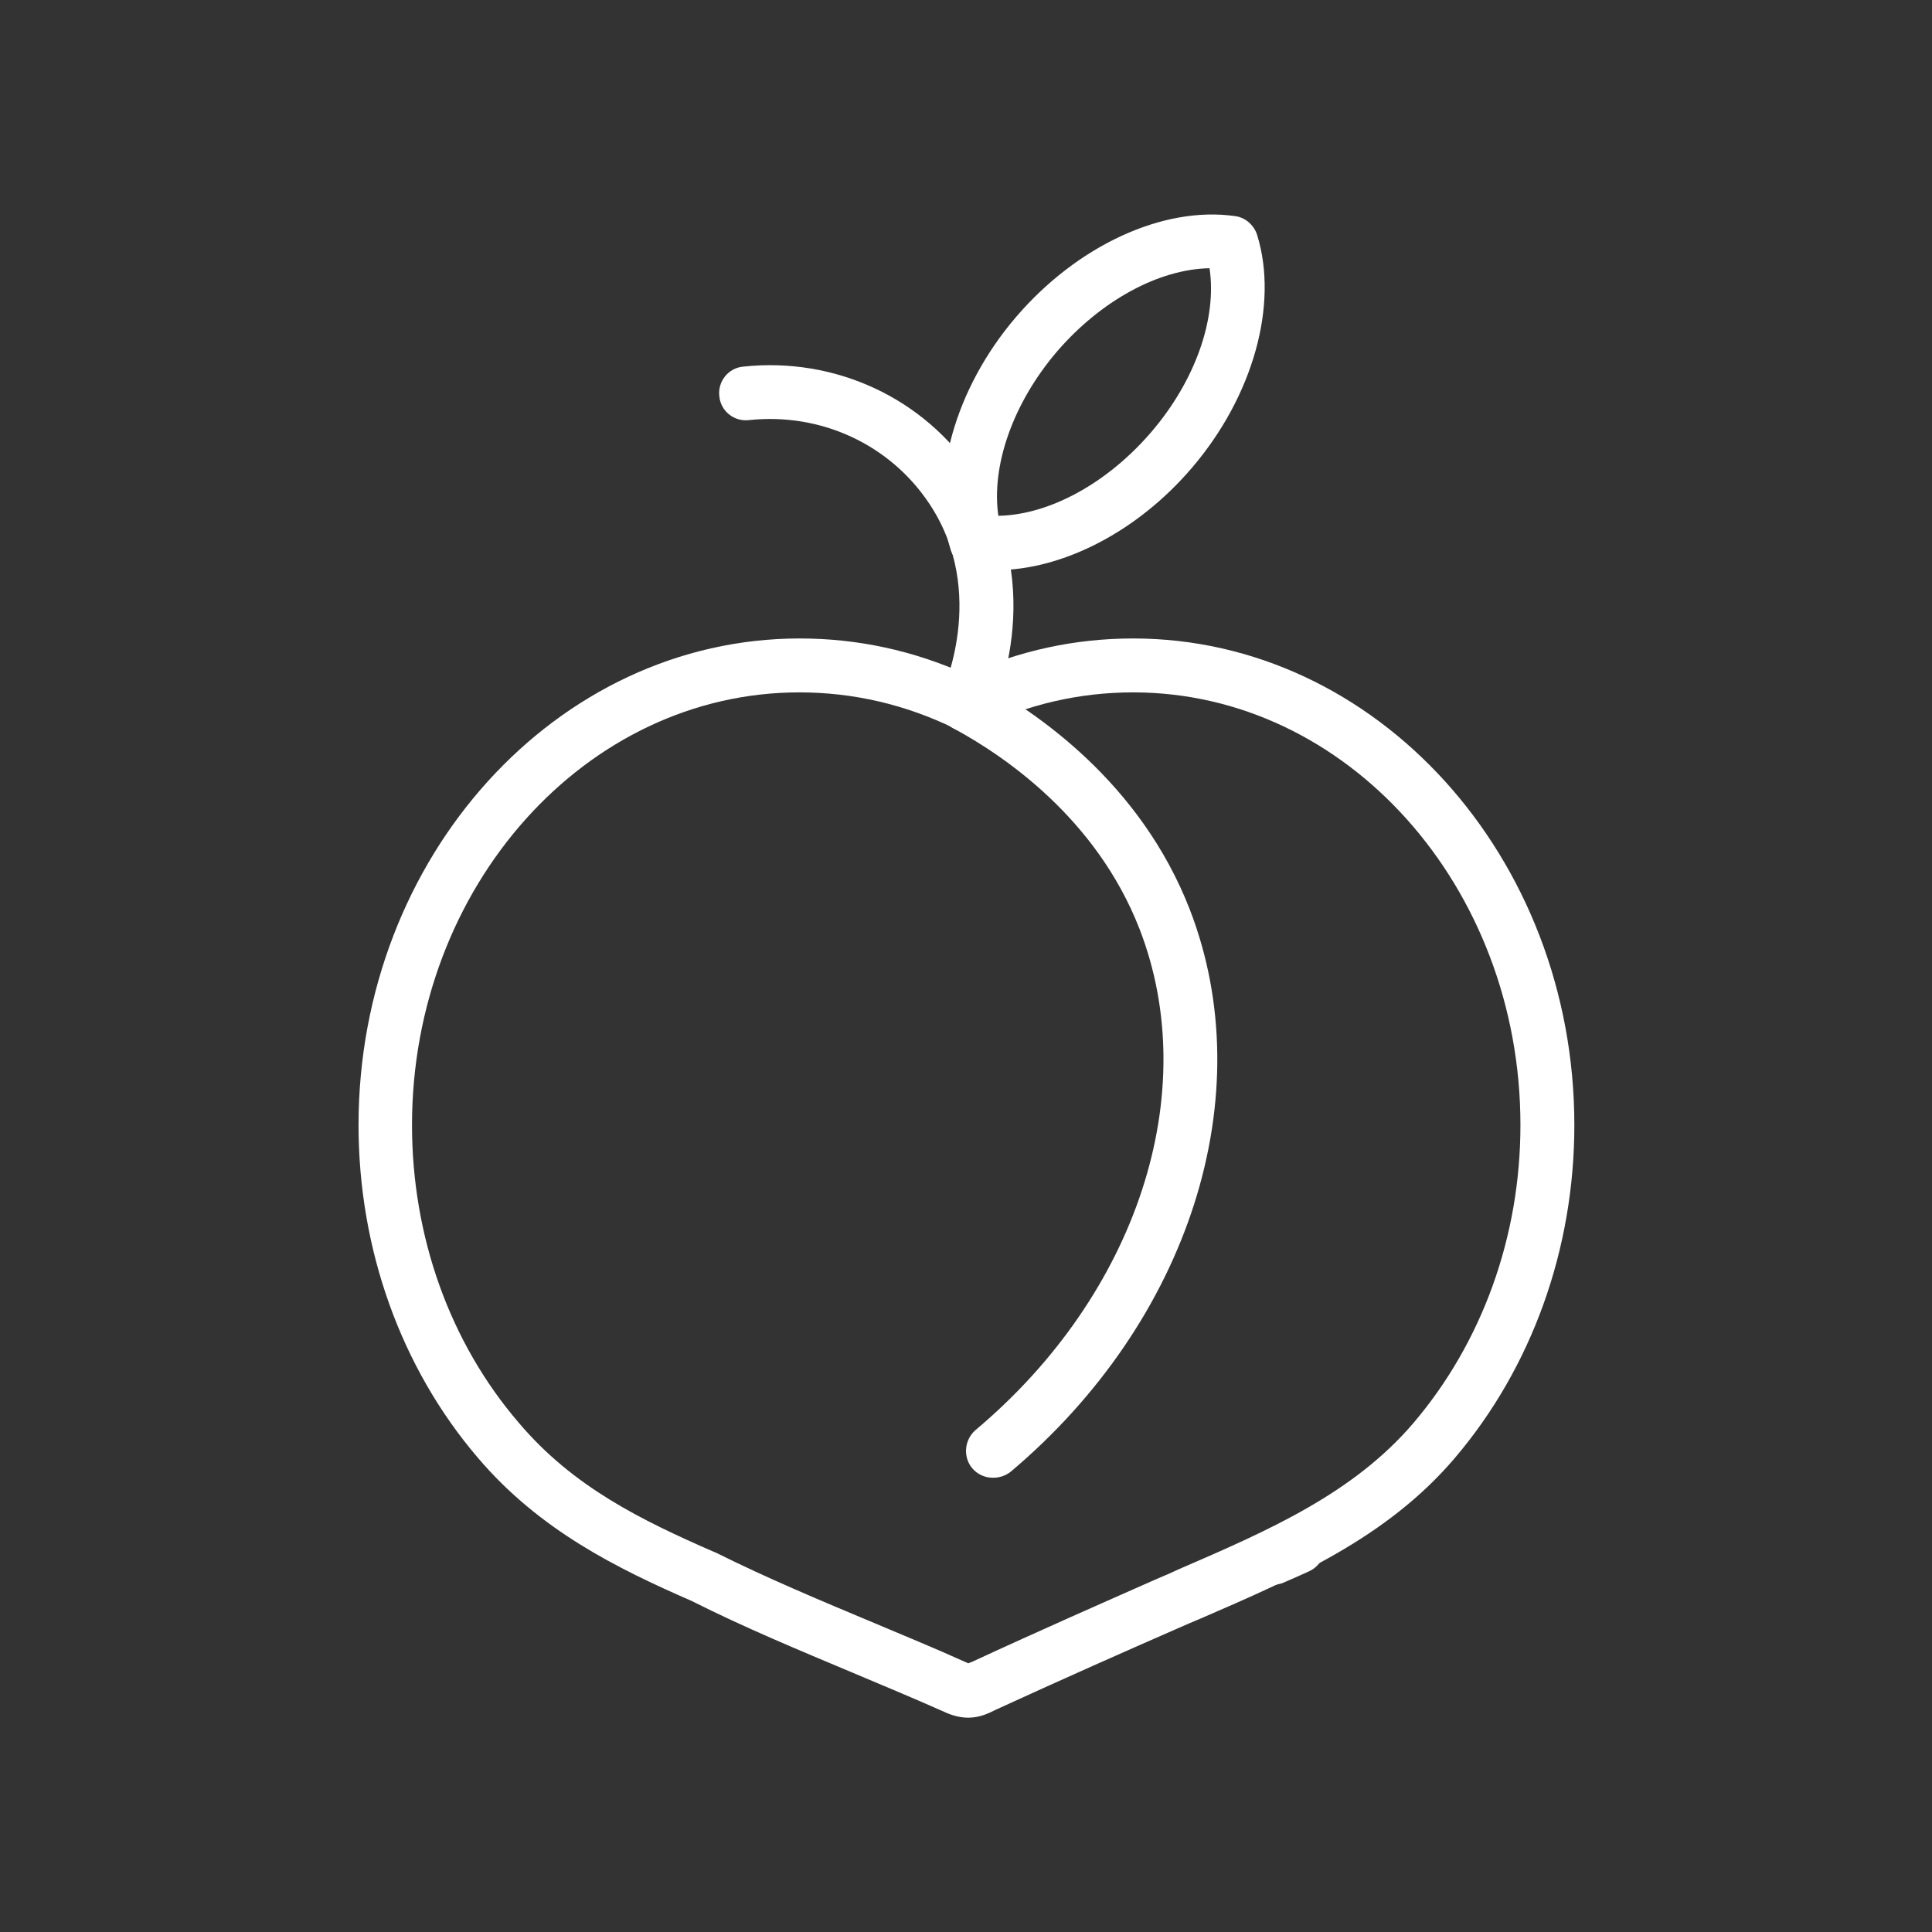 <svg xmlns="http://www.w3.org/2000/svg" xmlns:xlink="http://www.w3.org/1999/xlink" id="Layer_1" x="0" y="0" version="1.1" viewBox="0 0 430 430" xml:space="preserve" style="enable-background:new 0 0 430 430"><rect x="0" y="0" width="430" height="430" fill="#333333" stroke="none"/><style type="text/css">.st0,.st1{fill:#fff}</style><g><path d="M215.5,382.3C215.5,382.3,215.4,382.3,215.5,382.3c-2.5,0-4.5-0.9-5.8-1.5c-6.5-2.9-13.3-5.7-19.9-8.5 c-11.9-5-24.2-10.1-35.9-16c-16.5-7.2-33.8-15.7-47.5-31.8c-17.2-20.1-26.6-46.5-26.6-74.1c0-59.7,44.1-108.3,98.2-108.3 c12.9,0,25.3,2.7,37.1,8c11.8-5.3,24.2-8,37.1-8c54.1,0,98.2,48.6,98.2,108.3c0,27.7-9.5,54-26.6,74.1 c-15.2,17.9-36.2,26.9-56.5,35.7c-1.7,0.7-3.3,1.4-4.9,2.1c-11.2,4.9-25.9,11.4-40.7,18.2C220.1,381.3,218.1,382.3,215.5,382.3z M215.2,370.3C215.2,370.3,215.2,370.3,215.2,370.3L215.2,370.3z M177.9,154.1c-47.5,0-86.2,43.2-86.2,96.3 c0,24.8,8.4,48.4,23.8,66.3c12.1,14.3,27.4,21.7,43.4,28.7c0.1,0,0.2,0.1,0.3,0.1c11.4,5.7,23.6,10.8,35.3,15.7 c6.6,2.8,13.5,5.6,20.1,8.6c0.3,0.1,0.7,0.3,0.9,0.4c0.3-0.1,0.7-0.3,1-0.4c14.9-6.9,29.7-13.4,41-18.4c1.7-0.7,3.3-1.4,5-2.2 c19.9-8.6,38.7-16.8,52.1-32.5c15.3-18,23.8-41.5,23.8-66.3c0-53.1-38.7-96.3-86.2-96.3c-12,0-23.6,2.7-34.5,8 c-1.7,0.8-3.6,0.8-5.3,0C201.5,156.8,189.9,154.1,177.9,154.1z" class="st0"/><path d="M283.1,352.8c-2.4,0-4.6-1.4-5.6-3.7c-1.2-3,0.2-6.5,3.2-7.8l5.7-2.5c3-1.3,6.5,0,7.9,3c1.4,3,0.1,6.5-2.9,7.9 c-2.2,1-4.2,1.9-6.1,2.7C284.5,352.6,283.8,352.8,283.1,352.8z" class="st0"/><path d="M221,328.9c-1.7,0-3.4-0.7-4.6-2.1c-2.1-2.5-1.8-6.3,0.7-8.5c36-30.2,50.7-75.1,36.5-111.6 c-9.6-24.6-30.1-38.5-41.4-44.6c-2.9-1.6-4-5.2-2.5-8.1c1.6-2.9,5.2-4,8.1-2.5c12.8,6.9,36,22.6,47,50.9c16,41.3,0,91.6-39.9,125.2 C223.7,328.5,222.4,328.9,221,328.9z" class="st0"/><path d="M215,162.8c-0.9,0-1.8-0.2-2.6-0.6c-3-1.4-4.2-5-2.8-8c0.1-0.2,10.4-22.2-2.7-42 c-8.8-13.3-24.2-20.4-40.2-18.7c-3.3,0.4-6.3-2-6.6-5.3c-0.4-3.3,2-6.3,5.3-6.6c20.5-2.2,40.3,7,51.5,24 c16.8,25.4,4.1,52.6,3.5,53.8C219.4,161.5,217.2,162.8,215,162.8z" class="st0"/><path d="M221.6,126.9c-1.7,0-3.4-0.1-5.1-0.3c-2.3-0.3-4.2-2-4.9-4.2c-4.8-15.5,0.9-35.9,14.5-51.8 c13.6-15.9,32.7-24.8,48.8-22.5c2.3,0.3,4.2,2,4.9,4.2c4.8,15.5-0.9,35.9-14.5,51.8l0,0C253.2,118.3,236.5,126.9,221.6,126.9z M269.2,59.7c-11.3,0.2-24.2,7.2-34,18.6c-9.8,11.5-14.6,25.4-13,36.5c11.3-0.2,24.2-7.2,34-18.6C266,84.8,270.9,70.9,269.2,59.7z M260.8,100.1L260.8,100.1L260.8,100.1z" class="st1"/></g></svg>